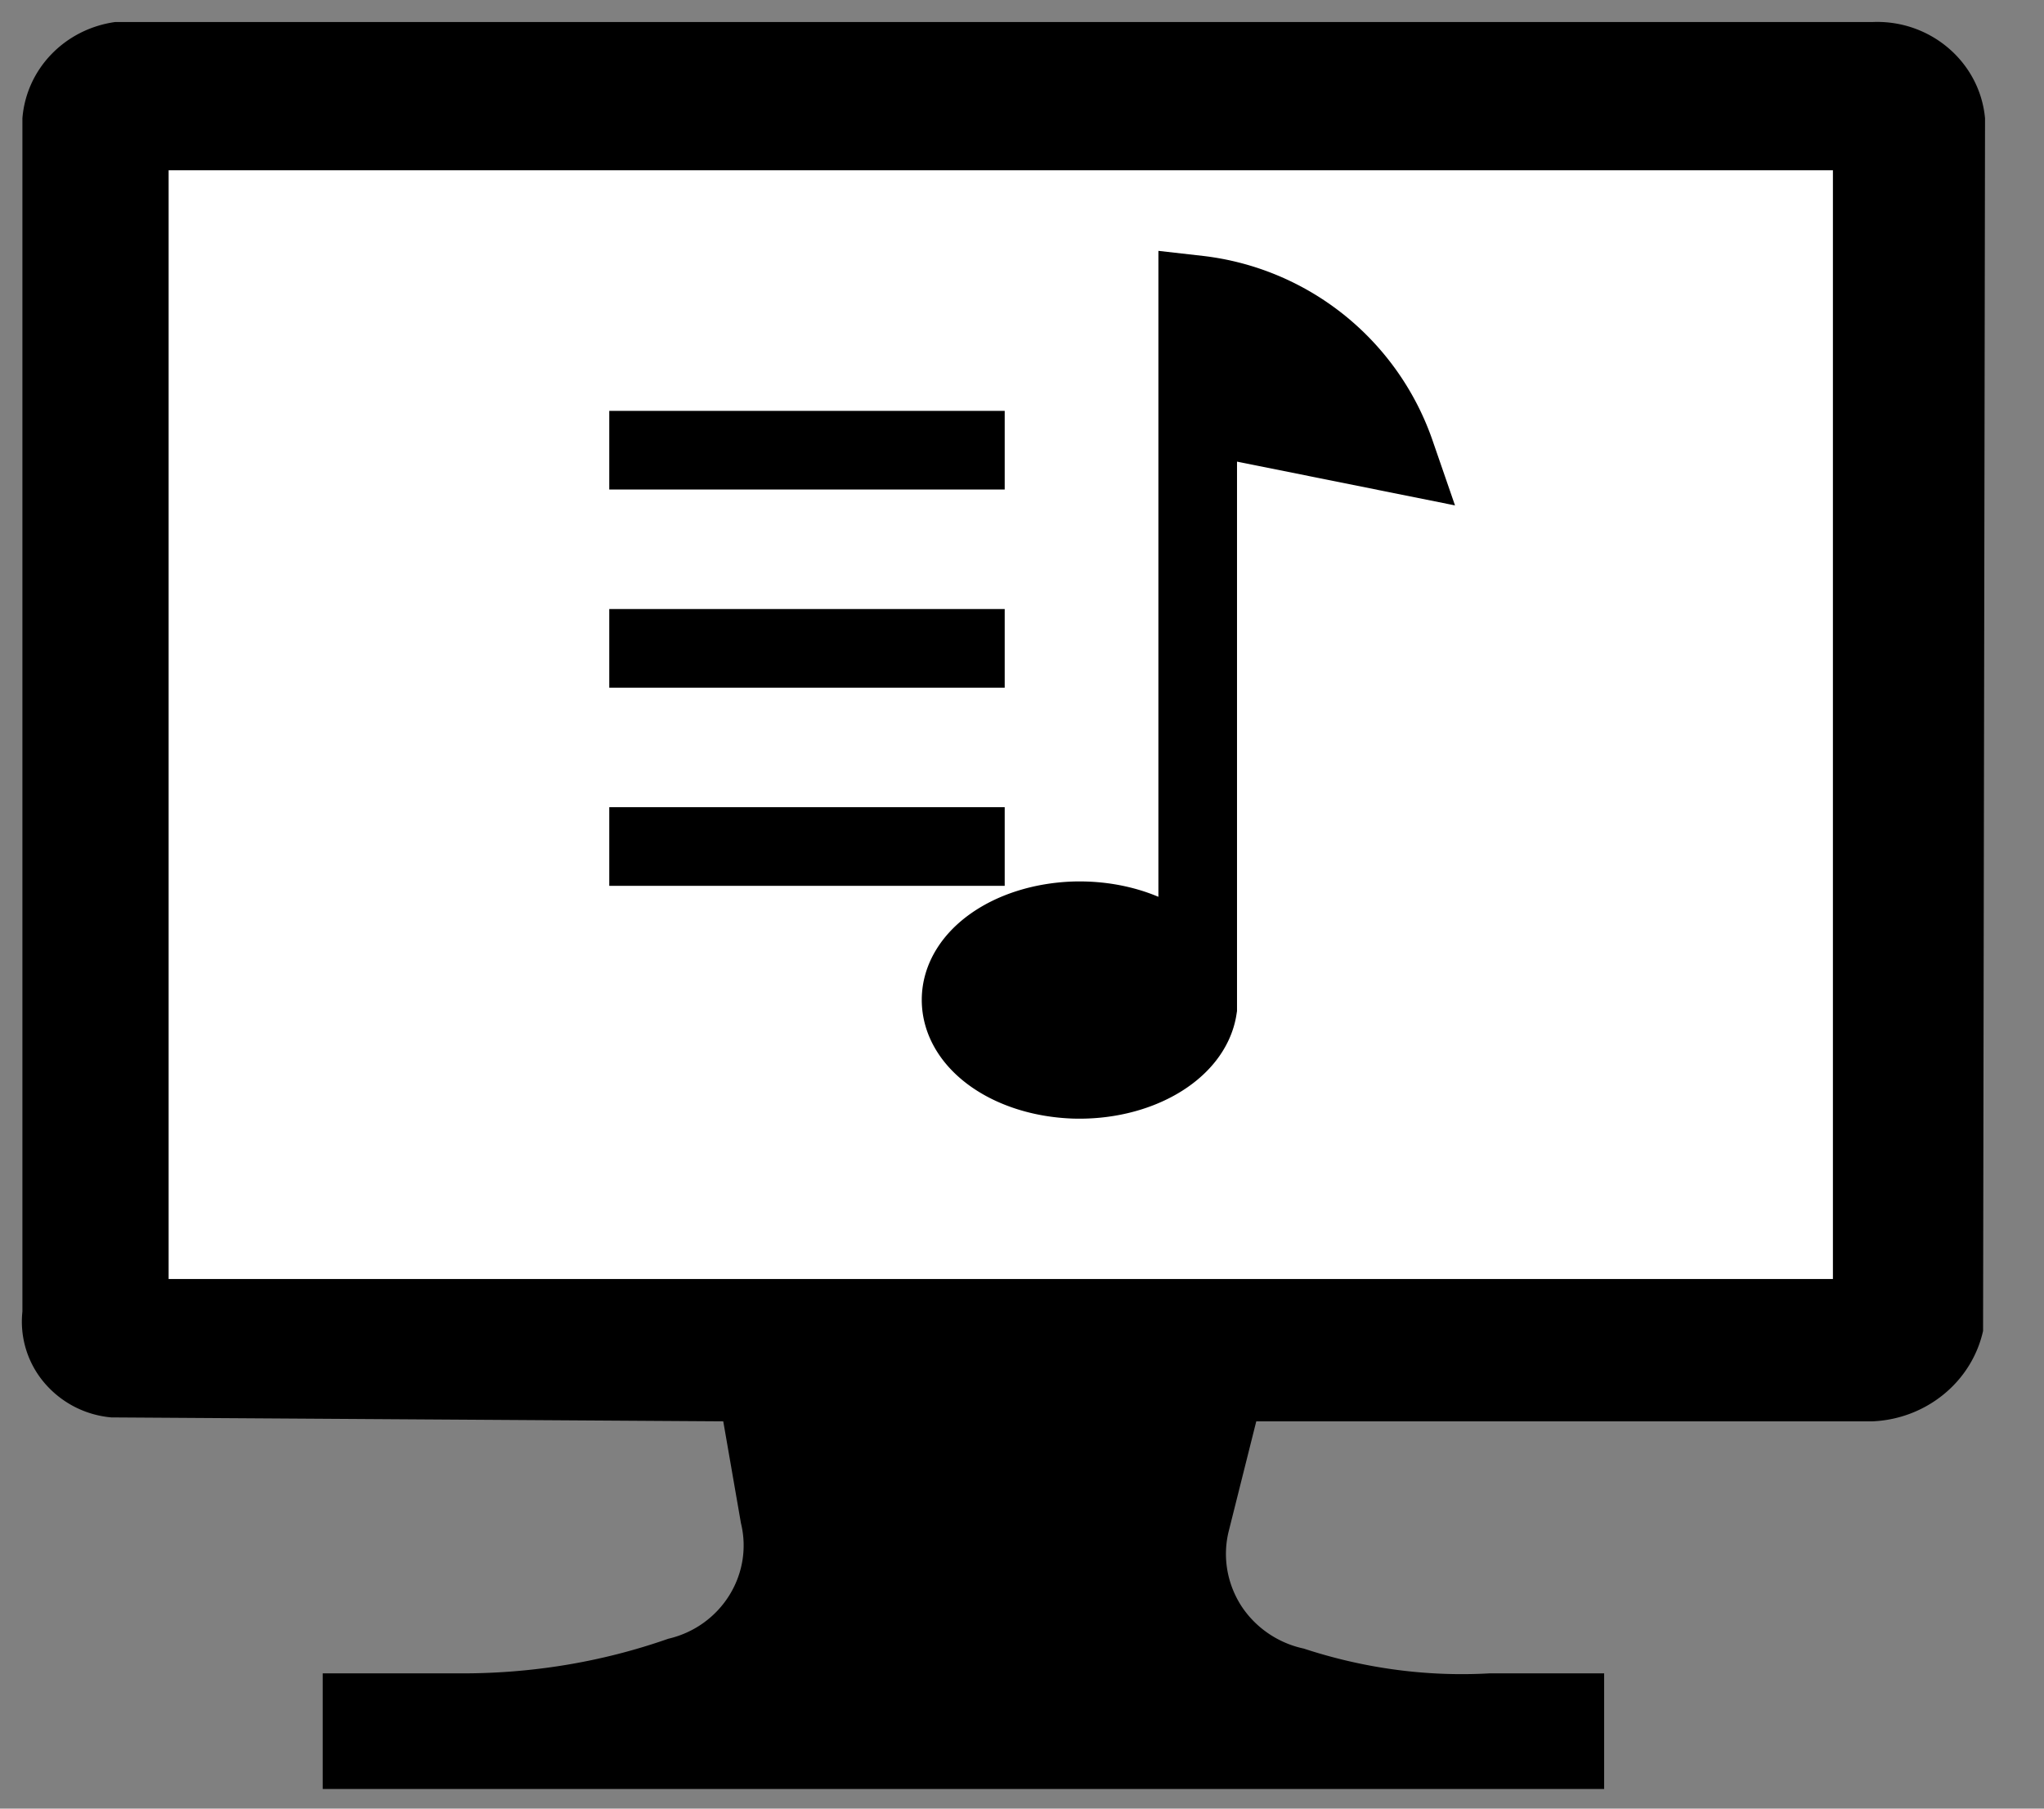 <svg xmlns="http://www.w3.org/2000/svg" width="52" height="46" viewBox="-0.5 -0.5 52 46"><rect x="-0.5" y="-0.5" width="52" height="46" fill="#808080" stroke="none"/><g pointer-events="all"><path fill="#fff" d="M2 2h46v32H2z"/><path fill="none" d="M15 7h20v20H15z"/><path d="M29.97 10.02 35 11.03A6.042 6.042 0 0 0 29.97 7v18.14c-.16 1.06-1.55 1.86-3.15 1.81-1.61-.06-2.87-.94-2.87-2.02 0-1.07 1.26-1.95 2.87-2.01 1.6-.05 2.99.74 3.15 1.81Z" stroke="#000" stroke-width="2" stroke-miterlimit="10"/><path d="M15 10.95h10.06M15 15.99h10.06M15 21.03h10.06" fill="none" stroke="#000" stroke-width="2" stroke-miterlimit="10"/><path fill="none" d="M0 0h50v45H0z"/><path d="M2.33 35.55c-.67-.06-1.28-.38-1.71-.89a2.4 2.4 0 0 1-.55-1.8V2.51C.17 1.25 1.15.24 2.43.06h44.71C48.61 0 49.87 1.08 50 2.51l-.05 30.84c-.29 1.3-1.45 2.24-2.81 2.3H31.46l-.7 2.79c-.16.64-.05 1.32.31 1.89.36.56.94.96 1.6 1.1 1.52.5 3.12.72 4.72.63h2.92V45H7.71v-2.94h3.46c1.82.01 3.62-.28 5.33-.88 1.34-.31 2.17-1.63 1.85-2.94l-.45-2.59Zm1.46-3.52h42.34V3.83H3.79Z"/></g></svg>
